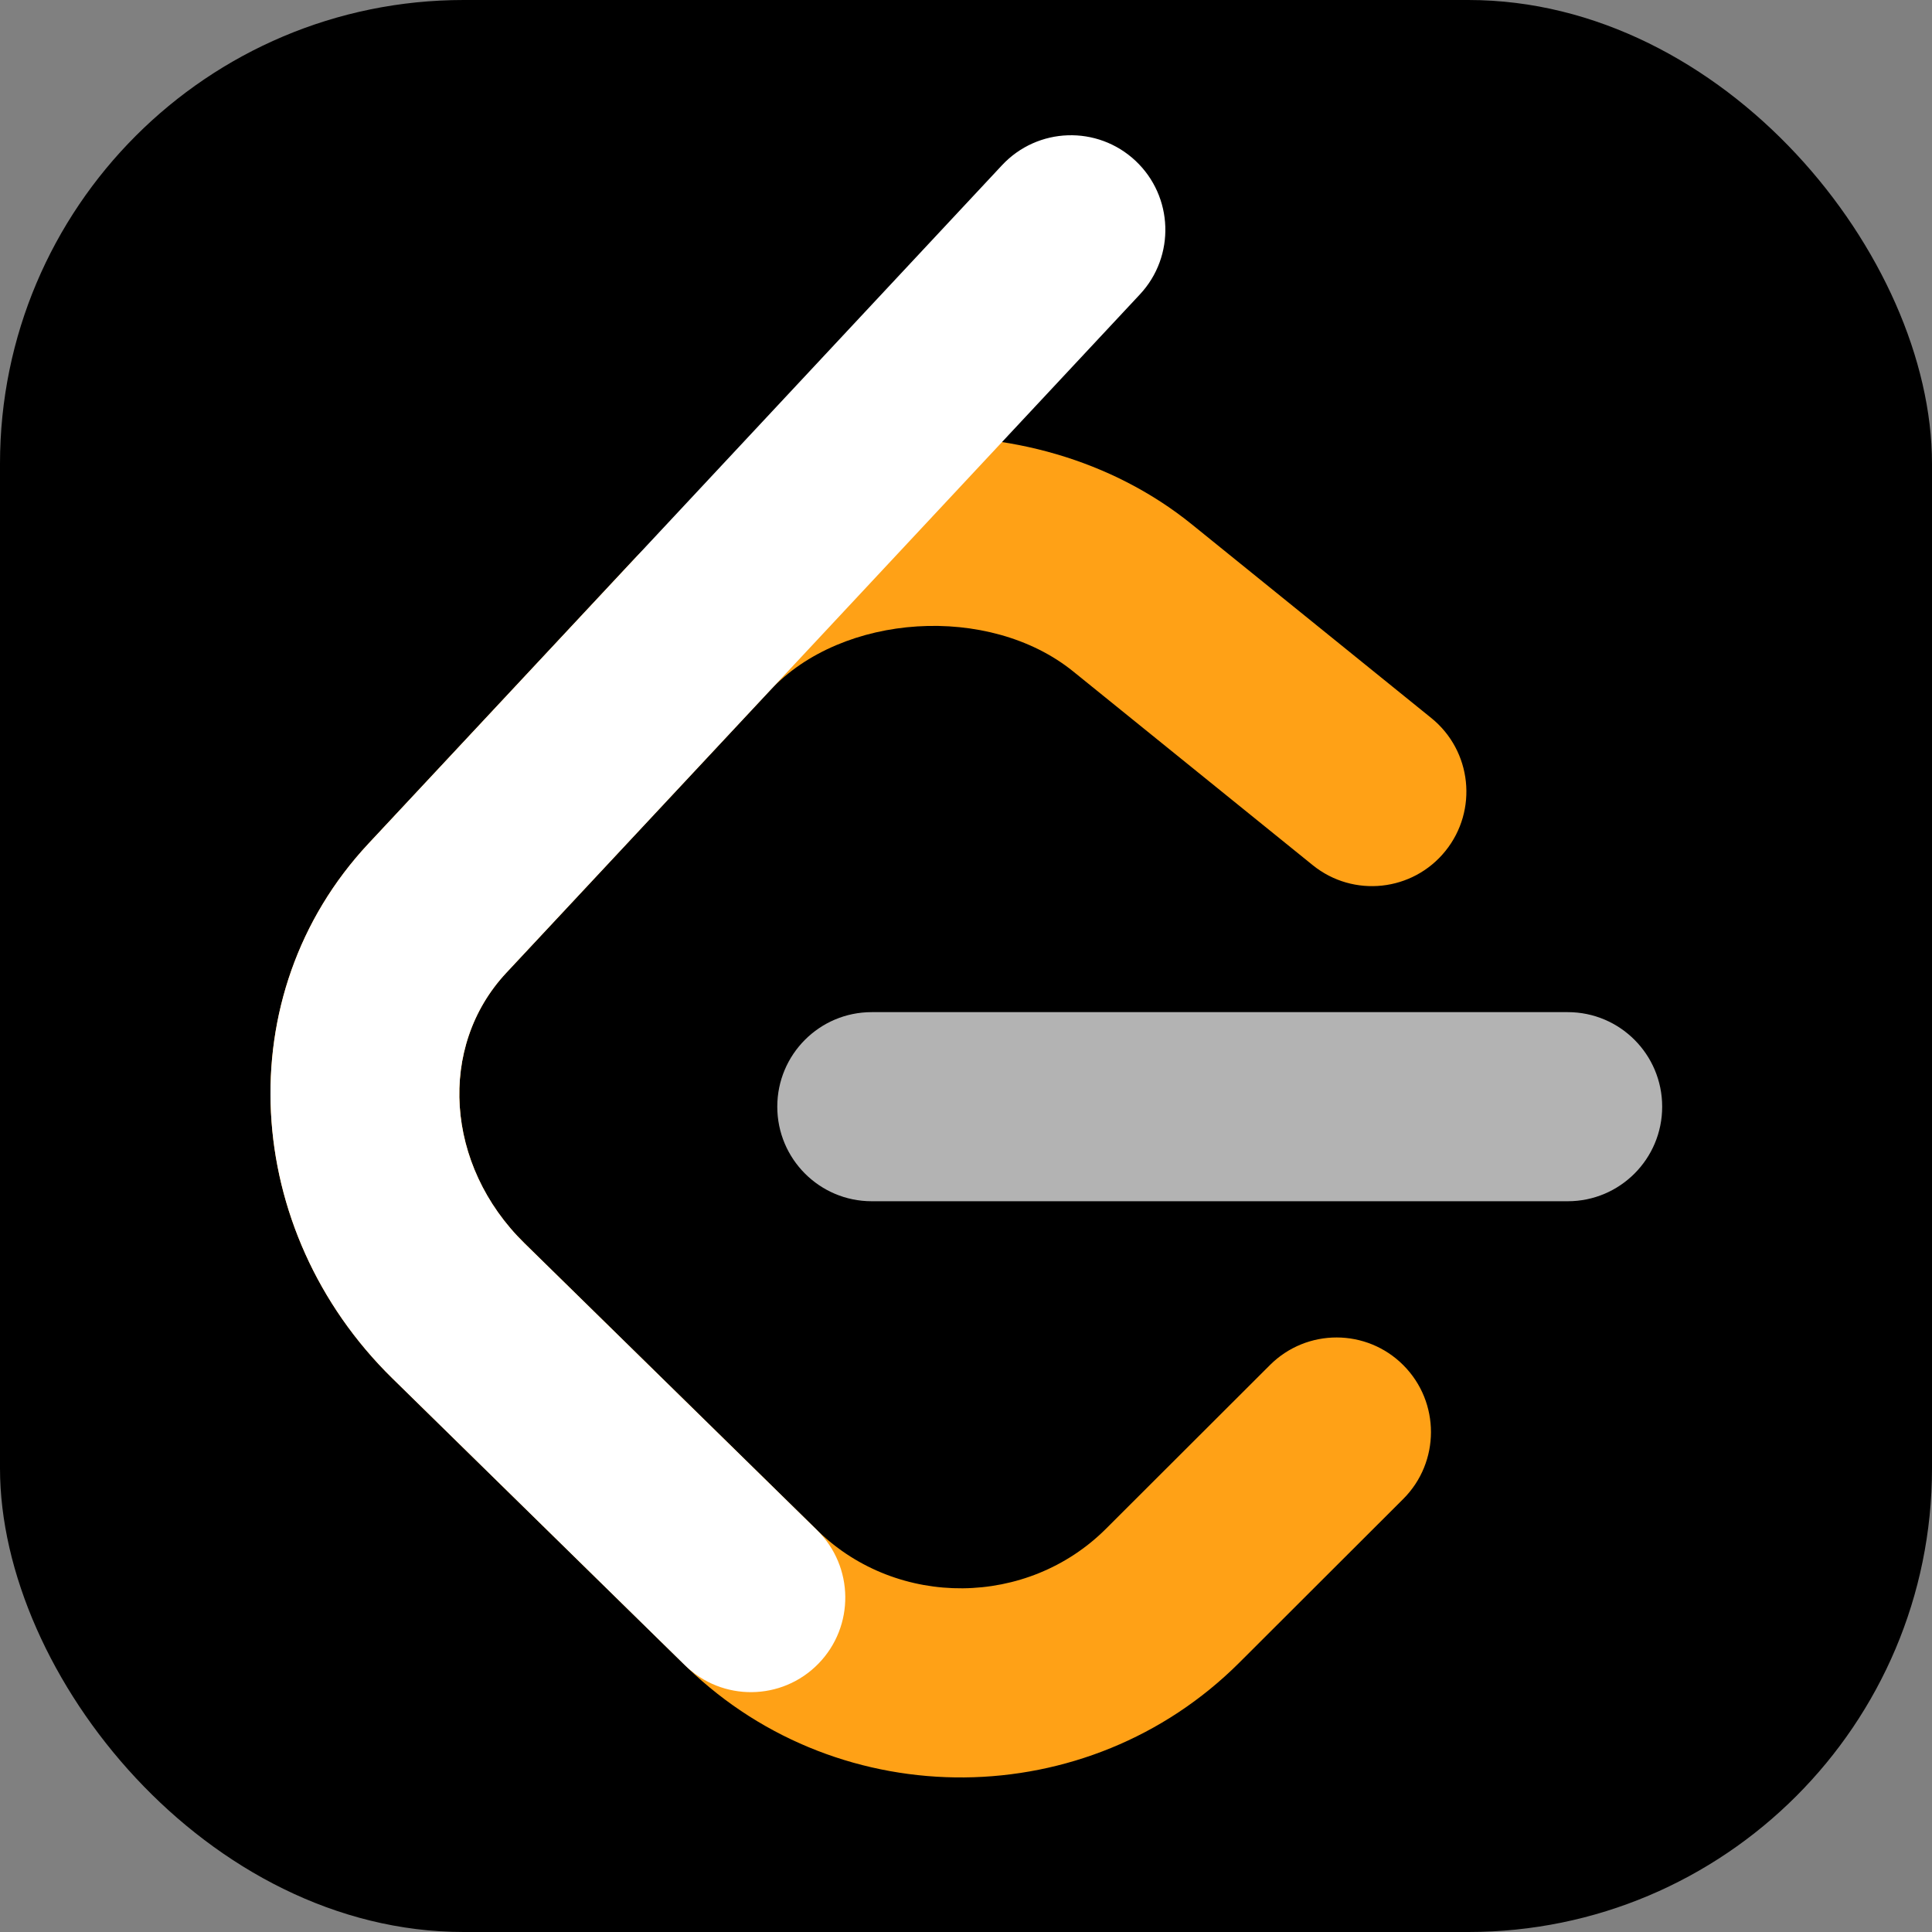 <svg width="100" height="100" viewBox="0 0 100 100" fill="none" xmlns="http://www.w3.org/2000/svg">
<rect x="0" y="0" width="100" height="100" fill="#808080" stroke="none"/>
<rect width="100" height="100" rx="24" fill="black"/>
<path d="M65.732 70.655C67.643 68.747 70.736 68.752 72.641 70.666C74.546 72.581 74.541 75.68 72.63 77.588L64.144 86.061C56.316 93.878 43.55 93.991 35.589 86.324C35.543 86.28 31.998 82.804 20.305 71.338C12.525 63.71 11.75 51.504 19.071 43.666L32.72 29.05C39.986 21.27 53.379 20.42 61.686 27.138L74.083 37.164C76.183 38.862 76.511 41.943 74.816 44.046C73.121 46.149 70.045 46.478 67.946 44.78L55.549 34.754C51.204 31.241 43.604 31.723 39.855 35.737L26.206 50.353C22.642 54.169 23.032 60.316 27.139 64.343C35.726 72.763 42.344 79.252 42.352 79.259C46.49 83.246 53.182 83.186 57.246 79.128L65.732 70.655Z" fill="#FFA116"/>
<path fill-rule="evenodd" clip-rule="evenodd" d="M45.118 62.176C42.42 62.176 40.232 59.985 40.232 57.282C40.232 54.579 42.42 52.388 45.118 52.388H81.148C83.847 52.388 86.034 54.579 86.034 57.282C86.034 59.985 83.847 62.176 81.148 62.176H45.118Z" fill="#B3B3B3"/>
<path fill-rule="evenodd" clip-rule="evenodd" d="M51.865 8.551C53.709 6.577 56.8 6.474 58.771 8.32C60.741 10.167 60.844 13.264 59.001 15.238L26.206 50.353C22.642 54.168 23.032 60.316 27.139 64.343L42.284 79.194C44.212 81.085 44.245 84.183 42.358 86.115C40.471 88.046 37.377 88.079 35.449 86.189L20.304 71.338C12.525 63.709 11.75 51.503 19.071 43.666L51.865 8.551Z" fill="white"/>
</svg>
